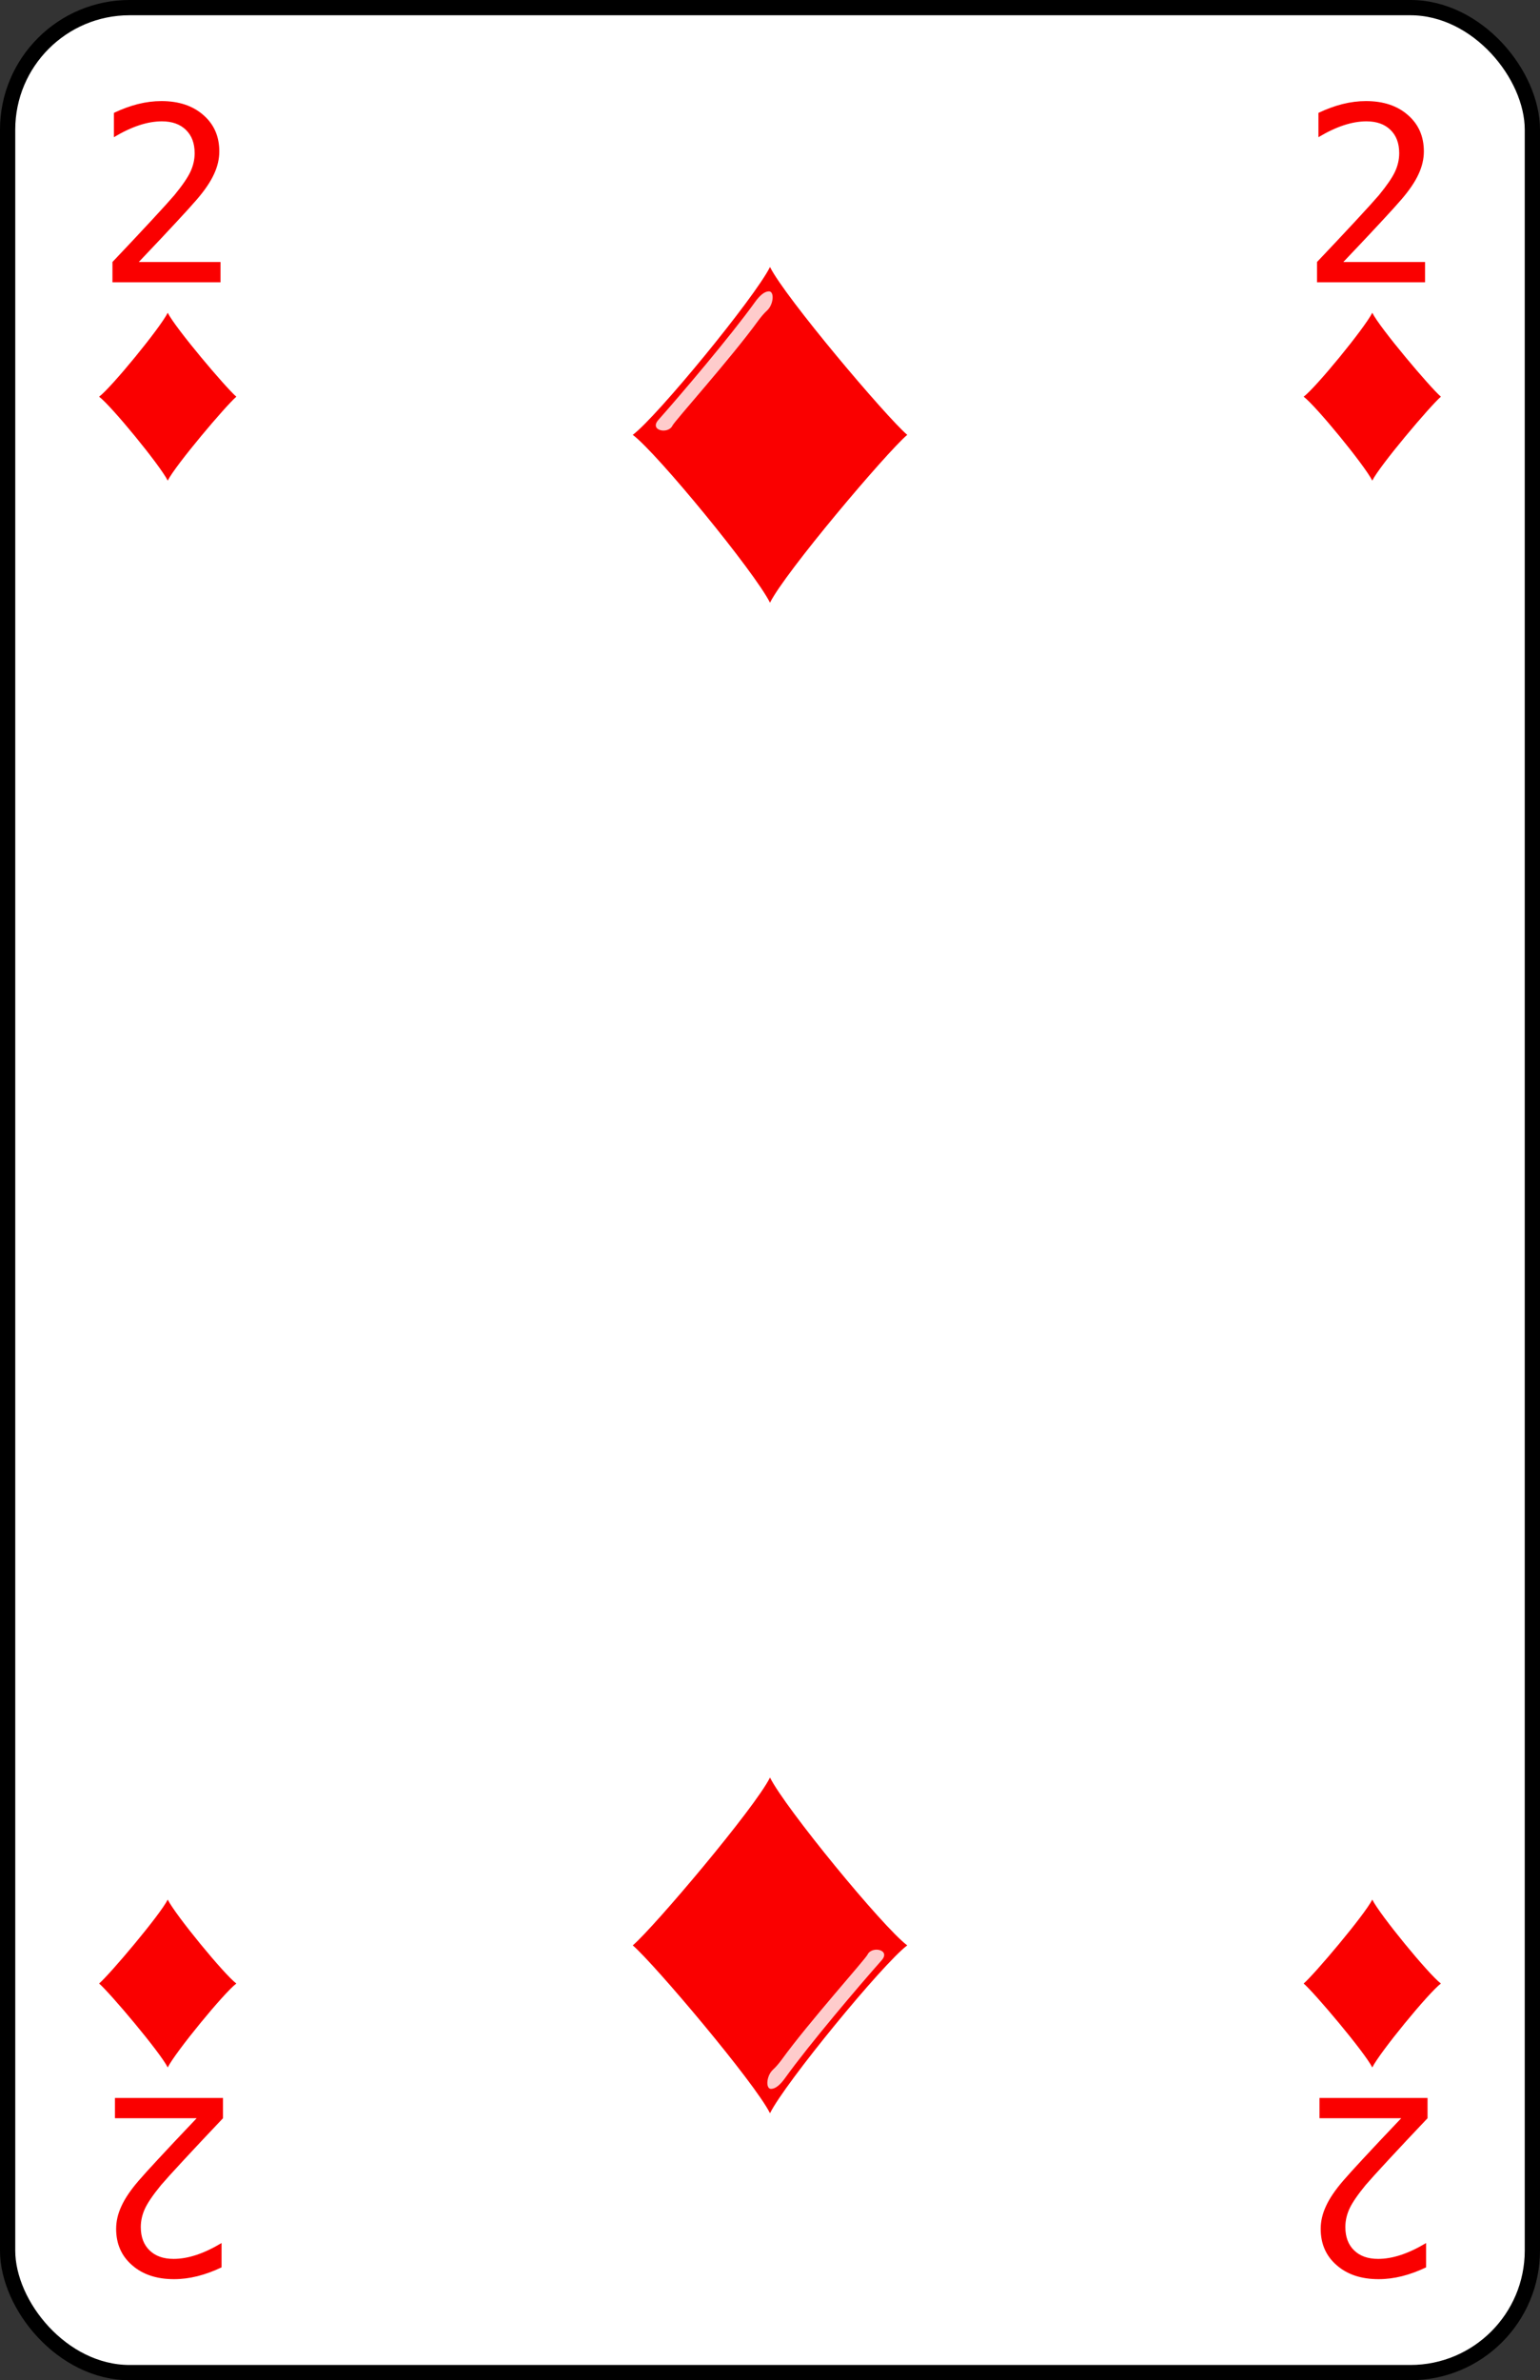 <?xml version="1.0" encoding="UTF-8" standalone="no"?>
<svg xmlns="http://www.w3.org/2000/svg" xmlns:xlink="http://www.w3.org/1999/xlink" version="1.1" viewBox="0 0 101 156" id="pad" >
  <rect x="0" y="0" width="101" height="156" fill="#333333" stroke="none"/>
  <defs>
    <clipPath id="cpf">
      <rect width="100" height="155" ry="8" x="0" y="0" id="card" style="fill:#ffffff;stroke:#000000;stroke-width:1" />
    </clipPath>
  <g id="di">
    <path d="M 10.5,20 C 10,21 6.8,24.9 6,25.5 6.8,26.1 10,30 10.5,31 11,30 14.3,26.1 15,25.5 14.3,24.9 11,21 10.5,20 z" id="di0" />
    <path d="M 10,21.16 C 10.17,20.92 10.32,20.81 10.44,20.8 10.65,20.76 10.63,21.21 10.41,21.42 10.3,21.52 10.21,21.63 10.12,21.75 9.23,22.98 7.36,25.06 7.3,25.2 7.16,25.49 6.53,25.36 6.84,25.01 7.56,24.2 9.21,22.26 10,21.16 z" style="opacity:0.8;fill:white" />
  </g>
    <path d="M 8.602,16.672 13.961,16.672 13.961,18 6.875,18 6.875,16.672 C 7.849,15.646 8.701,14.74 9.43,13.953 10.159,13.167 10.662,12.612 10.938,12.289 11.458,11.654 11.81,11.141 11.992,10.75 12.175,10.354 12.266,9.951 12.266,9.539 12.266,8.888 12.073,8.378 11.688,8.008 11.307,7.638 10.784,7.453 10.117,7.453 9.643,7.453 9.146,7.539 8.625,7.711 8.104,7.883 7.552,8.143 6.969,8.492 L 6.969,6.898 C 7.505,6.643 8.031,6.451 8.547,6.32 9.068,6.19 9.581,6.125 10.086,6.125 11.227,6.125 12.143,6.43 12.836,7.039 13.534,7.643 13.883,8.438 13.883,9.422 13.883,9.922 13.766,10.422 13.531,10.922 13.302,11.422 12.927,11.974 12.406,12.578 12.115,12.917 11.69,13.385 11.133,13.984 10.581,14.583 9.737,15.479 8.602,16.672" id="t2" />
  </defs>
  <g transform="translate(0.5,0.5)" id="2_diamond" style="fill:#fa0000">
    <use xlink:href="#card" />
    <use xlink:href="#t2" />
    <use transform="translate(79,0)" xlink:href="#t2" />
    <use transform="matrix(-1,0,0,-1,21,155)" xlink:href="#t2" />
    <use transform="matrix(-1,0,0,-1,100,155)" xlink:href="#t2" />
    <use id="use10081" xlink:href="#di0" />
    <use transform="translate(79,0)" xlink:href="#di0" />
    <use transform="matrix(-1,0,0,-1,21,155)" xlink:href="#di0" />
    <use transform="matrix(-1,0,0,-1,100,155)" xlink:href="#di0" />
    <use transform="matrix(2,0,0,2,29,-23)" xlink:href="#di" />
    <use transform="matrix(-2,0,0,-2,71,178)" xlink:href="#di" />
  </g>
</svg>

